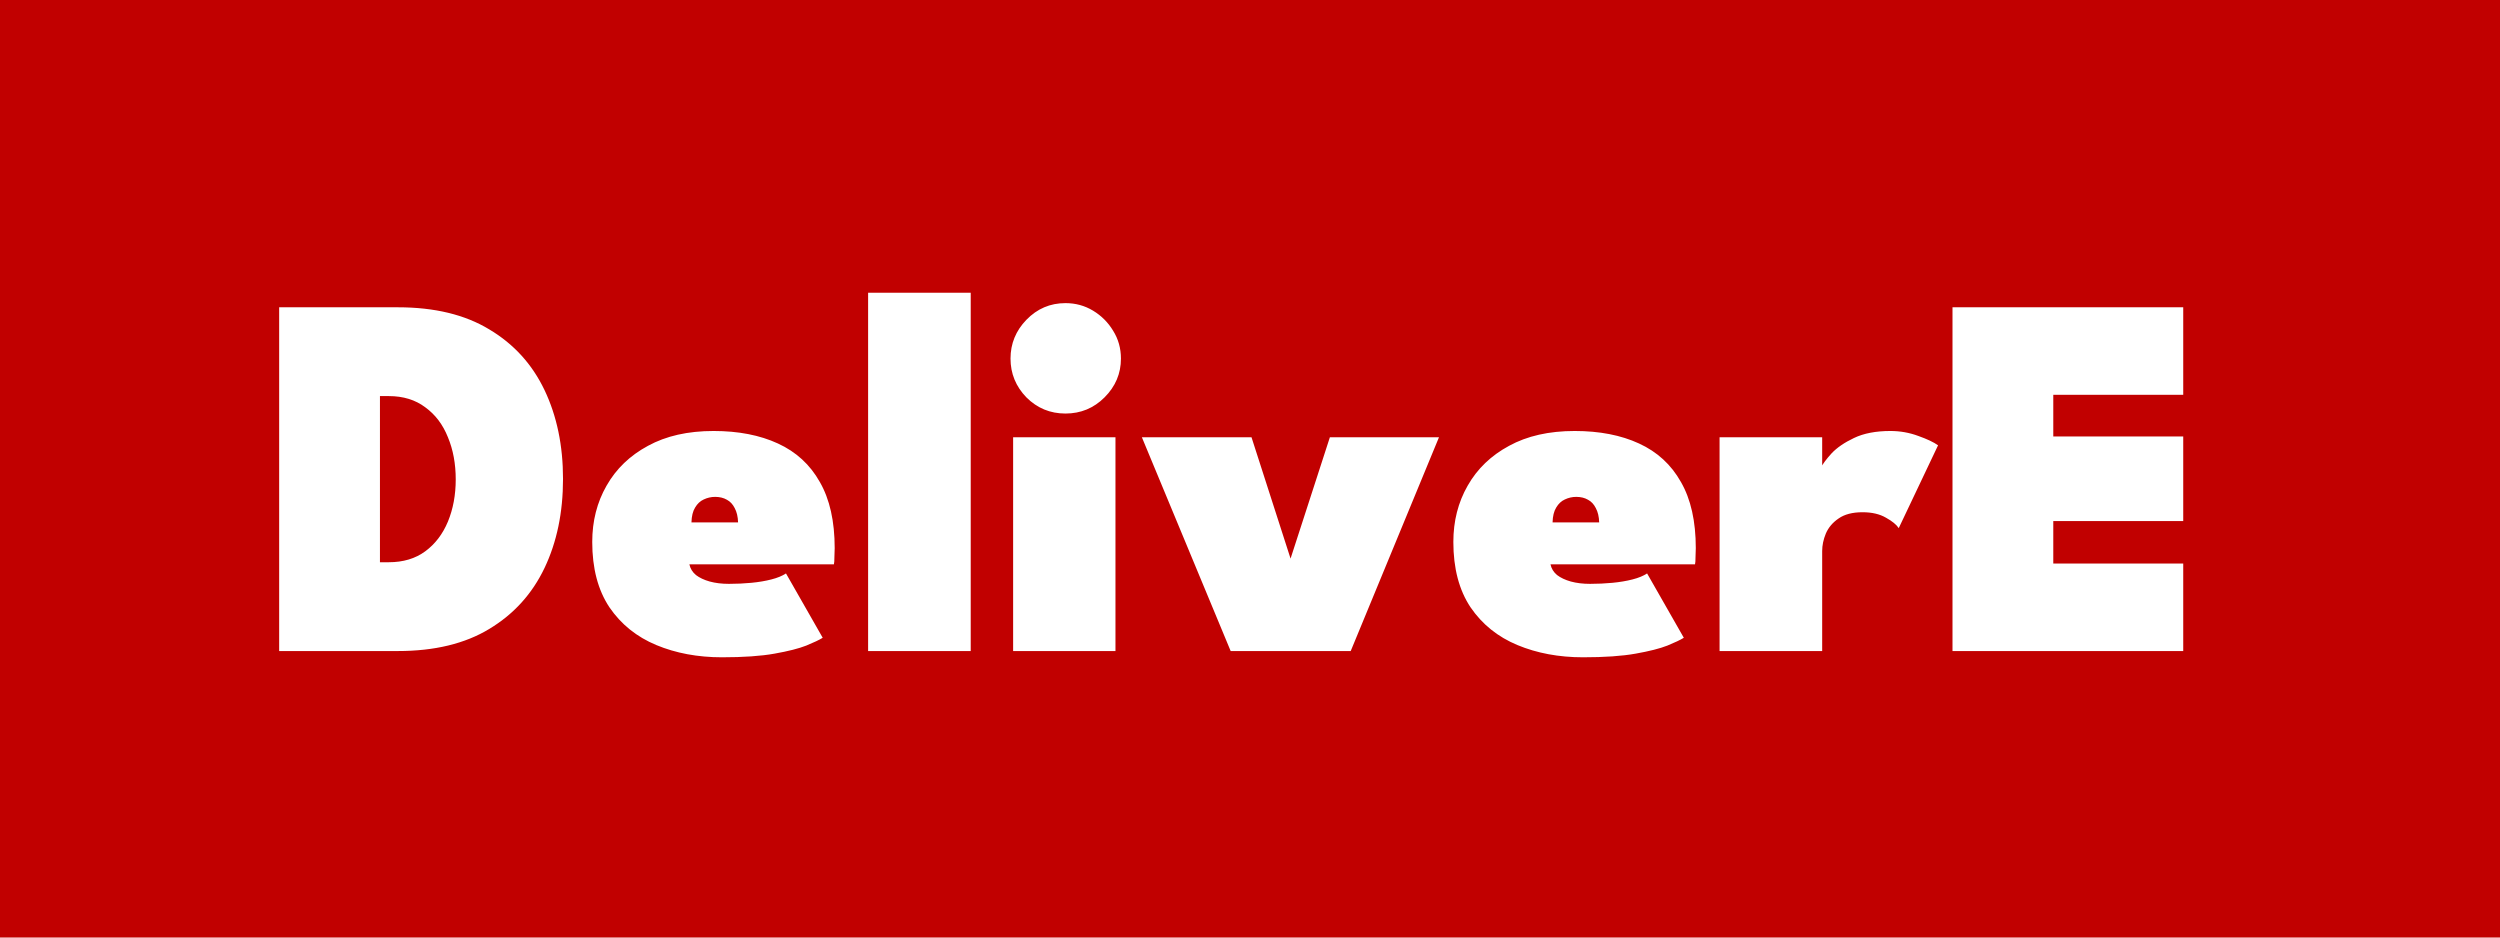 <svg width="192" height="72" viewBox="0 0 192 72" fill="none" xmlns="http://www.w3.org/2000/svg">
<rect width="192" height="72" fill="#C10000"/>
<path d="M21.44 23.6H30.56C33.373 23.6 35.713 24.167 37.58 25.3C39.46 26.42 40.873 27.973 41.82 29.96C42.767 31.947 43.24 34.22 43.24 36.78C43.24 39.353 42.767 41.633 41.82 43.62C40.873 45.607 39.46 47.167 37.58 48.3C35.713 49.433 33.373 50 30.56 50H21.44V23.6ZM29.18 30.42V43.18H29.86C30.967 43.18 31.9 42.9 32.66 42.34C33.42 41.78 34 41.02 34.4 40.06C34.8 39.087 35 38.007 35 36.82C35 35.62 34.8 34.54 34.4 33.58C34.013 32.607 33.433 31.84 32.66 31.28C31.9 30.707 30.967 30.42 29.86 30.42H29.18ZM52.944 43.34C53.01 43.66 53.177 43.933 53.444 44.16C53.724 44.373 54.077 44.54 54.504 44.66C54.944 44.78 55.437 44.84 55.984 44.84C56.57 44.84 57.144 44.813 57.704 44.76C58.264 44.707 58.777 44.62 59.244 44.5C59.71 44.38 60.084 44.227 60.364 44.04L63.184 48.98C62.93 49.14 62.51 49.34 61.924 49.58C61.35 49.807 60.537 50.013 59.484 50.2C58.444 50.387 57.097 50.48 55.444 50.48C53.59 50.48 51.91 50.167 50.404 49.54C48.897 48.913 47.697 47.947 46.804 46.64C45.924 45.32 45.484 43.647 45.484 41.62C45.484 40.02 45.85 38.58 46.584 37.3C47.317 36.007 48.377 34.987 49.764 34.24C51.15 33.48 52.83 33.1 54.804 33.1C56.71 33.1 58.357 33.42 59.744 34.06C61.144 34.7 62.217 35.687 62.964 37.02C63.724 38.34 64.104 40.033 64.104 42.1C64.104 42.207 64.097 42.42 64.084 42.74C64.084 43.047 64.07 43.247 64.044 43.34H52.944ZM56.684 40.12C56.67 39.68 56.584 39.313 56.424 39.02C56.277 38.727 56.077 38.513 55.824 38.38C55.57 38.233 55.27 38.16 54.924 38.16C54.617 38.16 54.324 38.227 54.044 38.36C53.777 38.48 53.557 38.687 53.384 38.98C53.21 39.26 53.117 39.64 53.104 40.12H56.684ZM74.551 50H66.671V22.48H74.551V50ZM77.808 50V33.58H85.668V50H77.808ZM81.828 31.76C80.655 31.76 79.655 31.347 78.828 30.52C78.015 29.68 77.608 28.687 77.608 27.54C77.608 26.393 78.015 25.4 78.828 24.56C79.655 23.707 80.655 23.28 81.828 23.28C82.602 23.28 83.308 23.473 83.948 23.86C84.588 24.247 85.102 24.76 85.488 25.4C85.888 26.04 86.088 26.753 86.088 27.54C86.088 28.687 85.668 29.68 84.828 30.52C84.001 31.347 83.001 31.76 81.828 31.76ZM87.695 33.58H96.115L99.115 42.9L102.135 33.58H110.515L103.735 50H94.515L87.695 33.58ZM119.077 43.34C119.143 43.66 119.31 43.933 119.577 44.16C119.857 44.373 120.21 44.54 120.637 44.66C121.077 44.78 121.57 44.84 122.117 44.84C122.703 44.84 123.277 44.813 123.837 44.76C124.397 44.707 124.91 44.62 125.377 44.5C125.843 44.38 126.217 44.227 126.497 44.04L129.317 48.98C129.063 49.14 128.643 49.34 128.057 49.58C127.483 49.807 126.67 50.013 125.617 50.2C124.577 50.387 123.23 50.48 121.577 50.48C119.723 50.48 118.043 50.167 116.537 49.54C115.03 48.913 113.83 47.947 112.937 46.64C112.057 45.32 111.617 43.647 111.617 41.62C111.617 40.02 111.983 38.58 112.717 37.3C113.45 36.007 114.51 34.987 115.897 34.24C117.283 33.48 118.963 33.1 120.937 33.1C122.843 33.1 124.49 33.42 125.877 34.06C127.277 34.7 128.35 35.687 129.097 37.02C129.857 38.34 130.237 40.033 130.237 42.1C130.237 42.207 130.23 42.42 130.217 42.74C130.217 43.047 130.203 43.247 130.177 43.34H119.077ZM122.817 40.12C122.803 39.68 122.717 39.313 122.557 39.02C122.41 38.727 122.21 38.513 121.957 38.38C121.703 38.233 121.403 38.16 121.057 38.16C120.75 38.16 120.457 38.227 120.177 38.36C119.91 38.48 119.69 38.687 119.517 38.98C119.343 39.26 119.25 39.64 119.237 40.12H122.817ZM139.943 50H132.063V33.58H139.943V35.92H139.843C139.99 35.627 140.263 35.26 140.663 34.82C141.077 34.38 141.65 33.987 142.383 33.64C143.13 33.28 144.063 33.1 145.183 33.1C145.93 33.1 146.643 33.227 147.323 33.48C148.003 33.72 148.51 33.96 148.843 34.2L145.823 40.56C145.65 40.293 145.323 40.027 144.843 39.76C144.363 39.48 143.763 39.34 143.043 39.34C142.27 39.34 141.657 39.5 141.203 39.82C140.75 40.127 140.423 40.513 140.223 40.98C140.037 41.433 139.943 41.88 139.943 42.32V50ZM149.952 23.6H167.672V30.32H157.692V33.52H167.672V40.02H157.692V43.28H167.672V50H149.952V23.6Z" fill="white"/>
</svg>
